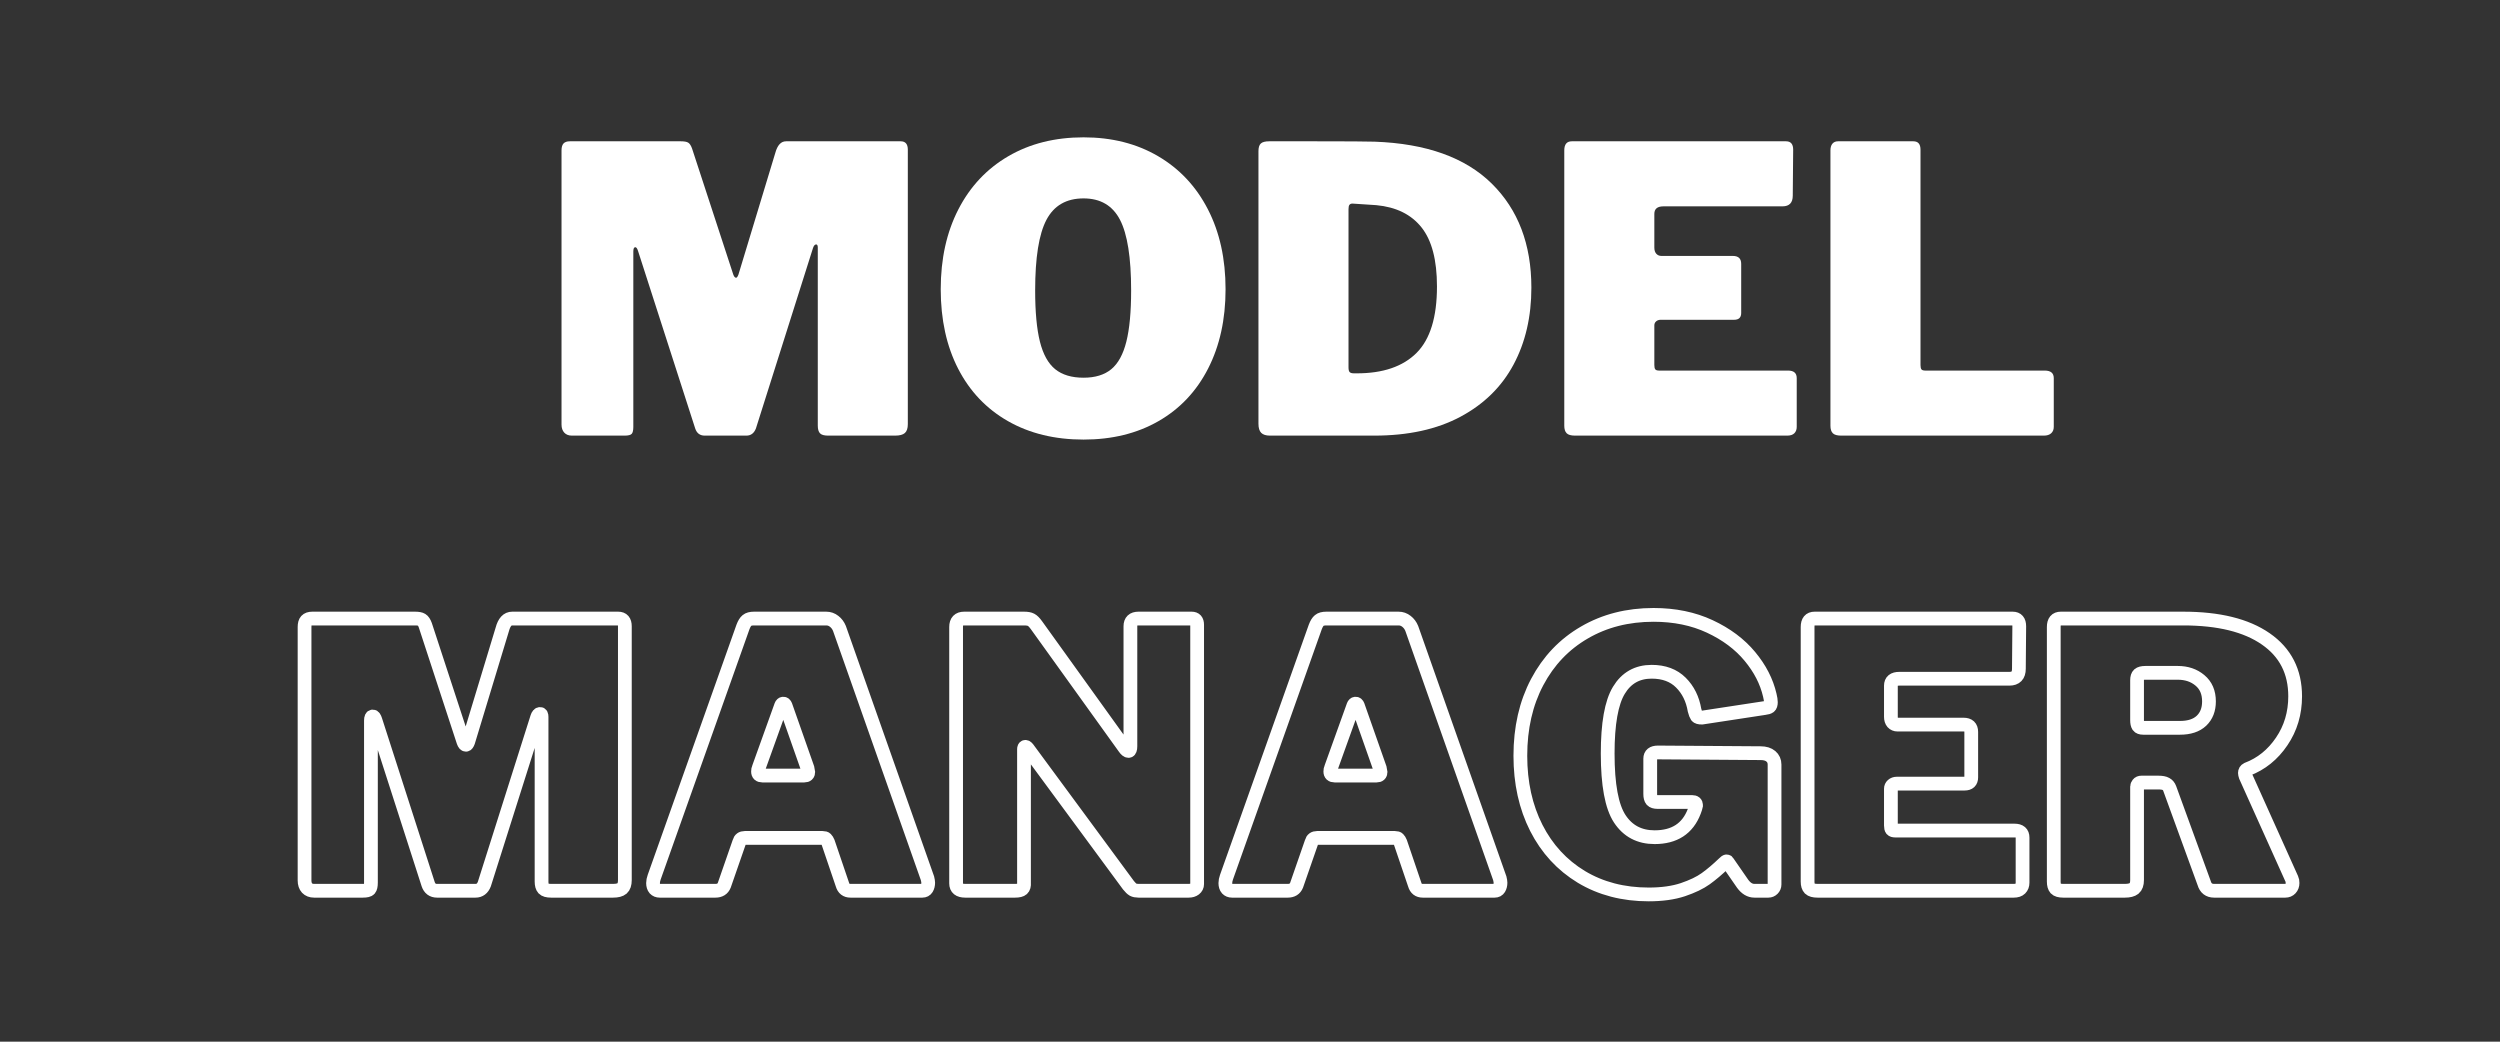 <svg xmlns="http://www.w3.org/2000/svg" xmlns:xlink="http://www.w3.org/1999/xlink" width="1920" zoomAndPan="magnify" viewBox="0 0 1440 600" height="800" preserveAspectRatio="xMidYMid meet" version="1.0"><rect x="0" y="0" width="1440" height="600" fill="#333333" stroke="none"/><defs><g><g id="id1"/></g></defs><path stroke-linecap="butt" transform="matrix(1.5, 0, 0, 1.5, 126.469, 333.076)" fill="none" stroke-linejoin="miter" d="M 36.283 120 C 35.161 120 34.268 119.656 33.601 118.968 C 32.96 118.257 32.637 117.283 32.637 116.044 L 32.637 18.709 C 32.637 17.584 32.869 16.771 33.327 16.266 C 33.809 15.74 34.564 15.474 35.596 15.474 L 75.046 15.474 C 76.263 15.474 77.122 15.636 77.627 15.956 C 78.153 16.276 78.612 16.966 79.002 18.021 L 93.655 62.803 C 93.931 63.558 94.251 63.936 94.618 63.936 C 94.915 63.936 95.201 63.558 95.478 62.803 L 108.583 19.568 C 109.314 16.839 110.578 15.474 112.364 15.474 L 153.088 15.474 C 154.784 15.474 155.633 16.461 155.633 18.433 L 155.633 115.908 C 155.633 117.421 155.279 118.487 154.568 119.106 C 153.857 119.703 152.711 120 151.127 120 L 127.292 120 C 125.894 120 124.93 119.724 124.404 119.174 C 123.899 118.601 123.646 117.708 123.646 116.492 L 123.646 53.206 C 123.646 52.472 123.464 52.104 123.097 52.104 C 122.615 52.104 122.237 52.529 121.961 53.378 L 101.668 117.455 C 101.004 119.151 99.879 120 98.298 120 L 83.508 120 C 81.813 120 80.677 119.151 80.104 117.455 L 59.845 54.48 C 59.545 53.539 59.215 53.068 58.847 53.068 C 58.366 53.068 58.126 53.584 58.126 54.615 L 58.126 116.906 C 58.126 118.119 57.941 118.945 57.574 119.38 C 57.207 119.794 56.36 120 55.029 120 Z M 169.001 120 C 168.243 120 167.626 119.747 167.144 119.244 C 166.686 118.716 166.456 117.981 166.456 117.041 C 166.456 116.377 166.605 115.619 166.902 114.773 L 200.988 18.709 C 201.446 17.493 201.962 16.657 202.535 16.198 C 203.11 15.716 204.003 15.474 205.22 15.474 L 232.974 15.474 C 234.099 15.474 235.107 15.831 236 16.542 C 236.896 17.23 237.573 18.136 238.032 19.258 L 271.841 115.218 C 272.024 115.976 272.115 116.539 272.115 116.906 C 272.115 117.752 271.933 118.487 271.565 119.106 C 271.198 119.703 270.636 120 269.88 120 L 242.261 120 C 240.657 120 239.626 119.198 239.165 117.593 L 233.662 101.392 C 233.388 100.751 233.123 100.316 232.873 100.087 C 232.643 99.834 232.206 99.707 231.565 99.707 L 201.675 99.707 C 200.553 99.707 199.852 100.222 199.579 101.256 L 193.8 117.903 C 193.227 119.302 192.101 120 190.429 120 Z M 224.513 75.767 C 225.547 75.767 226.062 75.299 226.062 74.358 C 226.062 74.176 225.968 73.705 225.786 72.95 L 217.325 48.872 C 217.142 48.391 216.856 48.151 216.465 48.151 C 216.098 48.151 215.824 48.391 215.64 48.872 L 207.04 72.812 C 206.858 73.179 206.767 73.648 206.767 74.22 C 206.767 75.252 207.329 75.767 208.452 75.767 Z M 373.291 15.474 C 374.69 15.474 375.388 16.266 375.388 17.849 L 375.388 117.455 C 375.388 118.211 375.078 118.83 374.461 119.312 C 373.864 119.771 373.096 120 372.156 120 L 352.86 120 C 352.011 120 351.324 119.862 350.797 119.588 C 350.292 119.289 349.706 118.726 349.042 117.903 L 310.313 65.347 C 309.925 64.866 309.591 64.67 309.315 64.761 C 309.042 64.855 308.904 65.142 308.904 65.624 L 308.904 116.906 C 308.995 118.028 308.779 118.83 308.25 119.312 C 307.745 119.771 306.828 120 305.497 120 L 286.34 120 C 284.001 120 282.832 119.06 282.832 117.179 L 282.832 18.709 C 282.832 16.552 283.866 15.474 285.928 15.474 L 308.904 15.474 C 310.12 15.474 311.024 15.636 311.62 15.956 C 312.24 16.276 312.928 16.966 313.685 18.021 L 347.495 65.071 C 348.068 65.897 348.584 66.311 349.042 66.311 C 349.524 66.311 349.764 65.702 349.764 64.488 L 349.764 18.433 C 349.764 16.461 350.797 15.474 352.86 15.474 Z M 388.766 120 C 388.008 120 387.391 119.747 386.909 119.244 C 386.451 118.716 386.222 117.981 386.222 117.041 C 386.222 116.377 386.37 115.619 386.667 114.773 L 420.753 18.709 C 421.211 17.493 421.727 16.657 422.3 16.198 C 422.873 15.716 423.769 15.474 424.982 15.474 L 452.739 15.474 C 453.865 15.474 454.872 15.831 455.766 16.542 C 456.662 17.23 457.336 18.136 457.797 19.258 L 491.607 115.218 C 491.789 115.976 491.88 116.539 491.88 116.906 C 491.88 117.752 491.698 118.487 491.331 119.106 C 490.963 119.703 490.401 120 489.646 120 L 462.027 120 C 460.422 120 459.388 119.198 458.93 117.593 L 453.427 101.392 C 453.154 100.751 452.888 100.316 452.638 100.087 C 452.409 99.834 451.971 99.707 451.331 99.707 L 421.44 99.707 C 420.318 99.707 419.617 100.222 419.344 101.256 L 413.565 117.903 C 412.992 119.302 411.867 120 410.195 120 Z M 444.278 75.767 C 445.312 75.767 445.828 75.299 445.828 74.358 C 445.828 74.176 445.734 73.705 445.551 72.95 L 437.09 48.872 C 436.908 48.391 436.621 48.151 436.231 48.151 C 435.863 48.151 435.587 48.391 435.405 48.872 L 426.805 72.812 C 426.623 73.179 426.532 73.648 426.532 74.22 C 426.532 75.252 427.092 75.767 428.217 75.767 Z M 548.79 121.411 C 539.022 121.411 530.401 119.164 522.924 114.669 C 515.473 110.153 509.707 103.881 505.623 95.855 C 501.542 87.807 499.503 78.578 499.503 68.168 C 499.503 57.459 501.657 48.023 505.97 39.861 C 510.303 31.676 516.345 25.334 524.093 20.842 C 531.844 16.323 540.696 14.065 550.647 14.065 C 558.718 14.065 565.919 15.544 572.248 18.5 C 578.597 21.459 583.723 25.29 587.621 29.988 C 591.52 34.668 594.075 39.643 595.291 44.916 C 595.567 46.041 595.703 46.935 595.703 47.599 C 595.703 48.448 595.52 49.01 595.153 49.284 C 594.786 49.56 594.179 49.742 593.33 49.836 L 569.219 53.516 C 568.188 53.516 567.534 53.331 567.26 52.964 C 566.984 52.576 566.698 51.818 566.398 50.695 C 565.667 46.362 563.911 42.82 561.138 40.067 C 558.364 37.293 554.624 35.905 549.926 35.905 C 544.4 35.905 540.201 38.278 537.337 43.026 C 534.469 47.747 533.037 55.842 533.037 67.309 C 533.037 79.322 534.584 87.68 537.68 92.381 C 540.777 97.081 545.236 99.433 551.059 99.433 C 558.671 99.433 563.739 96.141 566.263 89.56 L 566.708 88.289 L 566.984 87.188 C 566.984 86.338 566.469 85.914 565.437 85.914 L 552.194 85.914 C 551.163 85.914 550.429 85.685 549.994 85.226 C 549.58 84.745 549.374 83.942 549.374 82.82 L 549.374 69.267 C 549.374 67.686 550.361 66.894 552.332 66.894 L 591.783 67.17 C 593.458 67.17 594.765 67.572 595.703 68.374 C 596.643 69.176 597.114 70.231 597.114 71.538 L 597.114 117.593 C 597.114 118.257 596.875 118.83 596.393 119.312 C 595.934 119.771 595.382 120 594.742 120 L 589.377 120 C 587.679 120 586.176 119.106 584.868 117.317 L 579.23 109.166 C 579.136 108.869 578.954 108.718 578.678 108.718 C 578.496 108.718 578.162 108.96 577.68 109.442 C 575.251 111.78 572.922 113.752 570.698 115.356 C 568.498 116.94 565.562 118.349 561.893 119.588 C 558.249 120.802 553.879 121.411 548.79 121.411 Z M 609.805 18.709 C 609.805 16.552 610.698 15.474 612.488 15.474 L 688.568 15.474 C 690.24 15.474 691.079 16.461 691.079 18.433 L 690.941 34.77 C 690.941 37.314 689.725 38.588 687.295 38.588 L 645.024 38.588 C 642.867 38.588 641.792 39.471 641.792 41.236 L 641.792 53.206 C 641.792 54.146 642.021 54.881 642.479 55.407 C 642.961 55.935 643.578 56.198 644.336 56.198 L 669.684 56.198 C 671.656 56.198 672.643 57.126 672.643 58.985 L 672.643 76.458 C 672.643 78.062 671.794 78.864 670.098 78.864 L 644.026 78.864 C 643.386 78.864 642.846 79.059 642.409 79.45 C 641.997 79.815 641.792 80.276 641.792 80.825 L 641.792 94.928 C 641.792 95.683 641.906 96.199 642.135 96.475 C 642.365 96.748 642.81 96.886 643.477 96.886 L 689.256 96.886 C 691.319 96.886 692.35 97.782 692.35 99.569 L 692.35 116.906 C 692.35 117.846 692.063 118.601 691.49 119.174 C 690.941 119.724 690.102 120 688.98 120 L 613.62 120 C 612.201 120 611.204 119.724 610.628 119.174 C 610.079 118.601 609.805 117.708 609.805 116.492 Z M 795.753 115.494 C 795.935 115.861 796.026 116.377 796.026 117.041 C 796.026 117.89 795.763 118.601 795.235 119.174 C 794.732 119.724 794.065 120 793.24 120 L 765.897 120 C 763.925 120 762.652 119.015 762.079 117.041 L 748.838 80.687 C 748.562 79.929 748.093 79.369 747.427 79.002 C 746.786 78.635 745.799 78.453 744.471 78.453 L 738.004 78.453 C 737.431 78.453 737.007 78.635 736.731 79.002 C 736.455 79.369 736.319 79.7 736.319 80 L 736.319 115.908 C 736.319 117.421 735.939 118.487 735.184 119.106 C 734.426 119.703 733.256 120 731.676 120 L 707.976 120 C 706.577 120 705.614 119.724 705.088 119.174 C 704.583 118.601 704.33 117.708 704.33 116.492 L 704.33 18.709 C 704.33 16.552 705.226 15.474 707.015 15.474 L 754.065 15.474 C 767.686 15.474 778.244 18.079 785.742 23.282 C 793.263 28.488 797.024 35.838 797.024 45.33 C 797.024 51.818 795.305 57.597 791.865 62.665 C 788.448 67.733 784.023 71.298 778.588 73.361 C 778.015 73.658 777.728 74.129 777.728 74.77 C 777.728 75.046 777.819 75.471 778.004 76.044 Z M 752.794 57.435 C 756.37 57.435 759.123 56.532 761.047 54.719 C 762.975 52.886 763.936 50.409 763.936 47.289 C 763.936 43.828 762.779 41.132 760.464 39.208 C 758.17 37.28 755.326 36.319 751.932 36.319 L 739.551 36.319 C 738.335 36.319 737.489 36.536 737.007 36.97 C 736.548 37.385 736.319 38.106 736.319 39.137 L 736.319 54.48 C 736.319 55.511 736.478 56.266 736.798 56.748 C 737.121 57.206 737.752 57.435 738.692 57.435 Z M 752.794 57.435 " stroke="rgb(100%, 100%, 100%)" stroke-width="5.283" stroke-opacity="1" stroke-miterlimit="4"/><g fill="rgb(100%, 100%, 100%)" fill-opacity="1"><g transform="translate(311.561, 250.918)"><g><path d="M 17.828 0 C 15.992 0 14.539 -0.566 13.469 -1.703 C 12.406 -2.848 11.875 -4.41 11.875 -6.391 L 11.875 -164.281 C 11.875 -166.102 12.254 -167.43 13.016 -168.266 C 13.785 -169.109 15.004 -169.531 16.672 -169.531 L 80.656 -169.531 C 82.633 -169.531 84.039 -169.266 84.875 -168.734 C 85.719 -168.203 86.441 -167.098 87.047 -165.422 L 110.812 -92.766 C 111.27 -91.547 111.805 -90.938 112.422 -90.938 C 112.867 -90.938 113.32 -91.547 113.781 -92.766 L 135.031 -162.906 C 136.25 -167.32 138.305 -169.531 141.203 -169.531 L 207.234 -169.531 C 209.973 -169.531 211.344 -167.93 211.344 -164.734 L 211.344 -6.625 C 211.344 -4.188 210.77 -2.473 209.625 -1.484 C 208.488 -0.492 206.625 0 204.031 0 L 165.422 0 C 163.141 0 161.578 -0.453 160.734 -1.359 C 159.898 -2.273 159.484 -3.727 159.484 -5.719 L 159.484 -108.297 C 159.484 -109.516 159.176 -110.125 158.562 -110.125 C 157.801 -110.125 157.191 -109.441 156.734 -108.078 L 123.844 -4.109 C 122.77 -1.367 120.941 0 118.359 0 L 94.359 0 C 91.617 0 89.789 -1.367 88.875 -4.109 L 55.984 -106.25 C 55.523 -107.77 54.988 -108.531 54.375 -108.531 C 53.613 -108.531 53.234 -107.691 53.234 -106.016 L 53.234 -5.031 C 53.234 -3.051 52.926 -1.719 52.312 -1.031 C 51.707 -0.344 50.336 0 48.203 0 Z M 17.828 0 "/></g></g></g><g fill="rgb(100%, 100%, 100%)" fill-opacity="1"><g transform="translate(534.782, 250.918)"><g><path d="M 89.344 2.281 C 72.738 2.281 58.227 -1.258 45.812 -8.344 C 33.395 -15.426 23.832 -25.477 17.125 -38.5 C 10.426 -51.52 7.078 -66.789 7.078 -84.312 C 7.078 -101.832 10.469 -117.176 17.25 -130.344 C 24.031 -143.52 33.625 -153.723 46.031 -160.953 C 58.445 -168.191 72.883 -171.812 89.344 -171.812 C 105.633 -171.812 119.945 -168.191 132.281 -160.953 C 144.625 -153.723 154.188 -143.52 160.969 -130.344 C 167.75 -117.176 171.141 -101.832 171.141 -84.312 C 171.141 -66.945 167.785 -51.711 161.078 -38.609 C 154.379 -25.516 144.859 -15.426 132.516 -8.344 C 120.18 -1.258 105.789 2.281 89.344 2.281 Z M 89.344 -33.359 C 96.039 -33.359 101.367 -34.992 105.328 -38.266 C 109.285 -41.547 112.176 -46.844 114 -54.156 C 115.832 -61.469 116.75 -71.289 116.75 -83.625 C 116.75 -102.508 114.613 -116.066 110.344 -124.297 C 106.082 -132.523 99.082 -136.641 89.344 -136.641 C 79.438 -136.641 72.312 -132.523 67.969 -124.297 C 63.633 -116.066 61.469 -102.508 61.469 -83.625 C 61.469 -71.289 62.379 -61.469 64.203 -54.156 C 66.035 -46.844 68.969 -41.547 73 -38.266 C 77.039 -34.992 82.488 -33.359 89.344 -33.359 Z M 89.344 -33.359 "/></g></g></g><g fill="rgb(100%, 100%, 100%)" fill-opacity="1"><g transform="translate(712.993, 250.918)"><g><path d="M 45.016 -169.531 C 63.141 -169.531 74.41 -169.457 78.828 -169.312 C 108.523 -168.238 130.988 -160.203 146.219 -145.203 C 161.457 -130.203 169.078 -110.207 169.078 -85.219 C 169.078 -68.469 165.648 -53.691 158.797 -40.891 C 151.941 -28.098 141.734 -18.082 128.172 -10.844 C 114.617 -3.613 98.094 0 78.594 0 L 18.5 0 C 16.219 0 14.539 -0.531 13.469 -1.594 C 12.406 -2.664 11.875 -4.422 11.875 -6.859 L 11.875 -163.828 C 11.875 -165.953 12.332 -167.43 13.25 -168.266 C 14.164 -169.109 15.766 -169.531 18.047 -169.531 Z M 66.031 -133.656 C 65.27 -133.656 64.695 -133.426 64.312 -132.969 C 63.938 -132.52 63.75 -131.688 63.75 -130.469 L 63.75 -39.297 C 63.75 -37.93 63.977 -37.02 64.438 -36.562 C 64.895 -36.102 65.734 -35.875 66.953 -35.875 L 68.547 -35.875 C 83.629 -35.875 95.094 -39.797 102.938 -47.641 C 110.781 -55.484 114.703 -68.238 114.703 -85.906 C 114.703 -101.145 111.727 -112.492 105.781 -119.953 C 99.844 -127.422 91.16 -131.688 79.734 -132.75 Z M 66.031 -133.656 "/></g></g></g><g fill="rgb(100%, 100%, 100%)" fill-opacity="1"><g transform="translate(889.148, 250.918)"><g><path d="M 11.875 -164.281 C 11.875 -167.781 13.32 -169.531 16.219 -169.531 L 139.609 -169.531 C 142.348 -169.531 143.719 -167.93 143.719 -164.734 L 143.484 -138.234 C 143.484 -134.117 141.504 -132.062 137.547 -132.062 L 69 -132.062 C 65.5 -132.062 63.75 -130.613 63.75 -127.719 L 63.75 -108.297 C 63.75 -106.773 64.129 -105.594 64.891 -104.75 C 65.648 -103.914 66.641 -103.5 67.859 -103.5 L 108.984 -103.5 C 112.18 -103.5 113.781 -101.977 113.781 -98.938 L 113.781 -70.609 C 113.781 -68.016 112.41 -66.719 109.672 -66.719 L 67.406 -66.719 C 66.332 -66.719 65.453 -66.41 64.766 -65.797 C 64.086 -65.191 63.75 -64.43 63.75 -63.516 L 63.75 -40.672 C 63.75 -39.453 63.938 -38.613 64.312 -38.156 C 64.695 -37.695 65.422 -37.469 66.484 -37.469 L 140.75 -37.469 C 144.094 -37.469 145.766 -36.02 145.766 -33.125 L 145.766 -5.031 C 145.766 -3.5 145.305 -2.273 144.391 -1.359 C 143.484 -0.453 142.117 0 140.297 0 L 18.047 0 C 15.766 0 14.164 -0.453 13.25 -1.359 C 12.332 -2.273 11.875 -3.727 11.875 -5.719 Z M 11.875 -164.281 "/></g></g></g><g fill="rgb(100%, 100%, 100%)" fill-opacity="1"><g transform="translate(1042.456, 250.918)"><g><path d="M 11.875 -164.281 C 11.875 -165.957 12.254 -167.25 13.016 -168.156 C 13.785 -169.07 14.852 -169.531 16.219 -169.531 L 59.641 -169.531 C 62.379 -169.531 63.75 -167.93 63.75 -164.734 L 63.75 -40.672 C 63.75 -39.453 63.938 -38.613 64.312 -38.156 C 64.695 -37.695 65.422 -37.469 66.484 -37.469 L 135.266 -37.469 C 138.766 -37.469 140.516 -36.02 140.516 -33.125 L 140.516 -5.031 C 140.516 -3.5 140.02 -2.273 139.031 -1.359 C 138.039 -0.453 136.633 0 134.812 0 L 18.047 0 C 15.766 0 14.164 -0.453 13.25 -1.359 C 12.332 -2.273 11.875 -3.727 11.875 -5.719 Z M 11.875 -164.281 "/></g></g></g></svg>